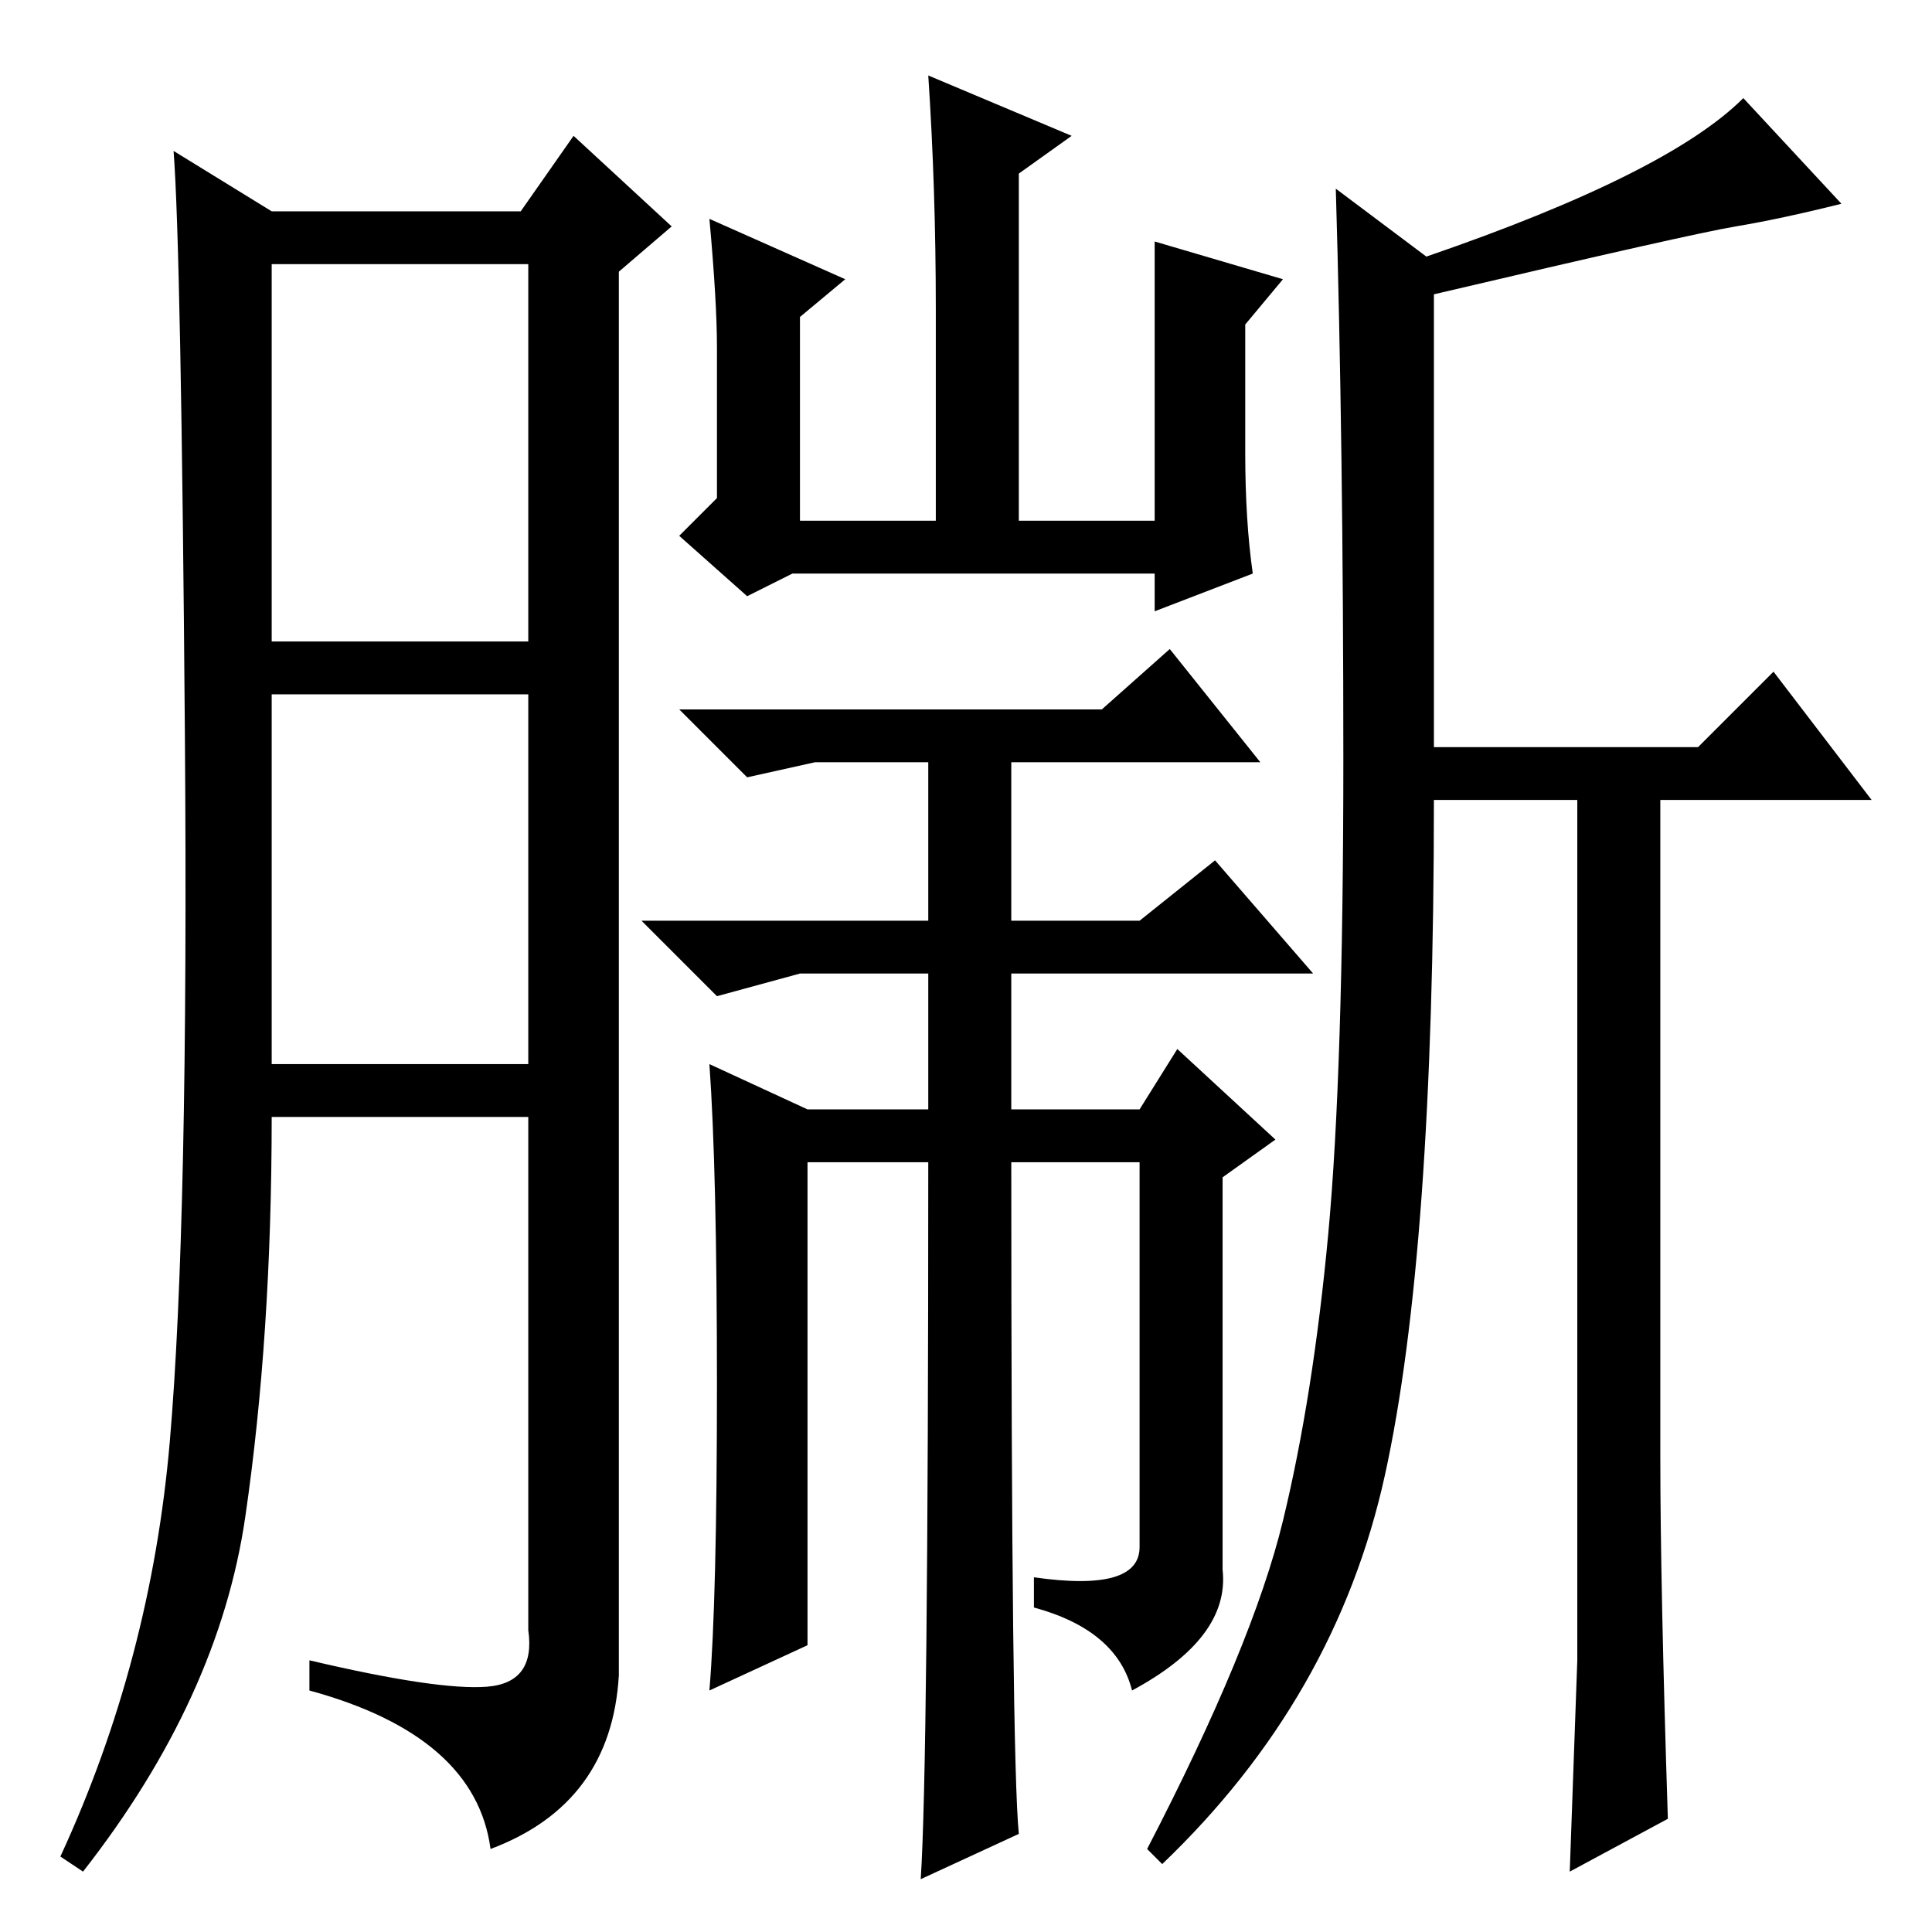 <?xml version="1.0" standalone="no"?>
<!DOCTYPE svg PUBLIC "-//W3C//DTD SVG 1.1//EN" "http://www.w3.org/Graphics/SVG/1.1/DTD/svg11.dtd" >
<svg xmlns="http://www.w3.org/2000/svg" xmlns:xlink="http://www.w3.org/1999/xlink" version="1.1" viewBox="0 -36 256 256">
  <g transform="matrix(1 0 0 -1 0 220)">
   <path fill="currentColor"
d="M105 180l-6 -3l-9 8l5 5v20q0 6 -1 17l18 -8l-6 -5v-27h18v28q0 16 -1 31l19 -8l-7 -5v-46h18v37l17 -5l-5 -6v-17q0 -9 1 -16l-13 -5v5h-48zM209 36v114h-19q0 -60 -6.5 -89.5t-29.5 -51.5l-2 2q14 27 18 43.5t6 38t2 63t-1 75.5l12 -9q32 11 42 21l13 -14q-8 -2 -14 -3
t-40 -9v-60h35l10 10l13 -17h-28v-87q0 -17 1 -48l-13 -7zM107 38l-13 -6q1 12 1 40.5t-1 42.5l13 -6h16v18h-17l-11 -3l-10 10h38v21h-15l-9 -2l-9 9h56l9 8l12 -15h-33v-21h17l10 8l13 -15h-40v-18h17l5 8l13 -12l-7 -5v-52q1 -9 -12 -16q-2 8 -13 11v4q14 -2 14 4v51h-17
q0 -79 1 -89l-13 -6q1 15 1 95h-16v-64zM64.5 32.5q6.5 0.5 5.5 7.5v68h-34q0 -29 -3.5 -53t-21.5 -47l-3 2q12 26 14.5 55t2 93.5t-1.5 77.5l13 -8h33l7 10l13 -12l-7 -6v-186q-1 -17 -17 -23q-2 15 -24 21v4q17 -4 23.5 -3.5zM36 171h34v50h-34v-50zM36 115h34v49h-34v-49
z" />
  </g>

</svg>
